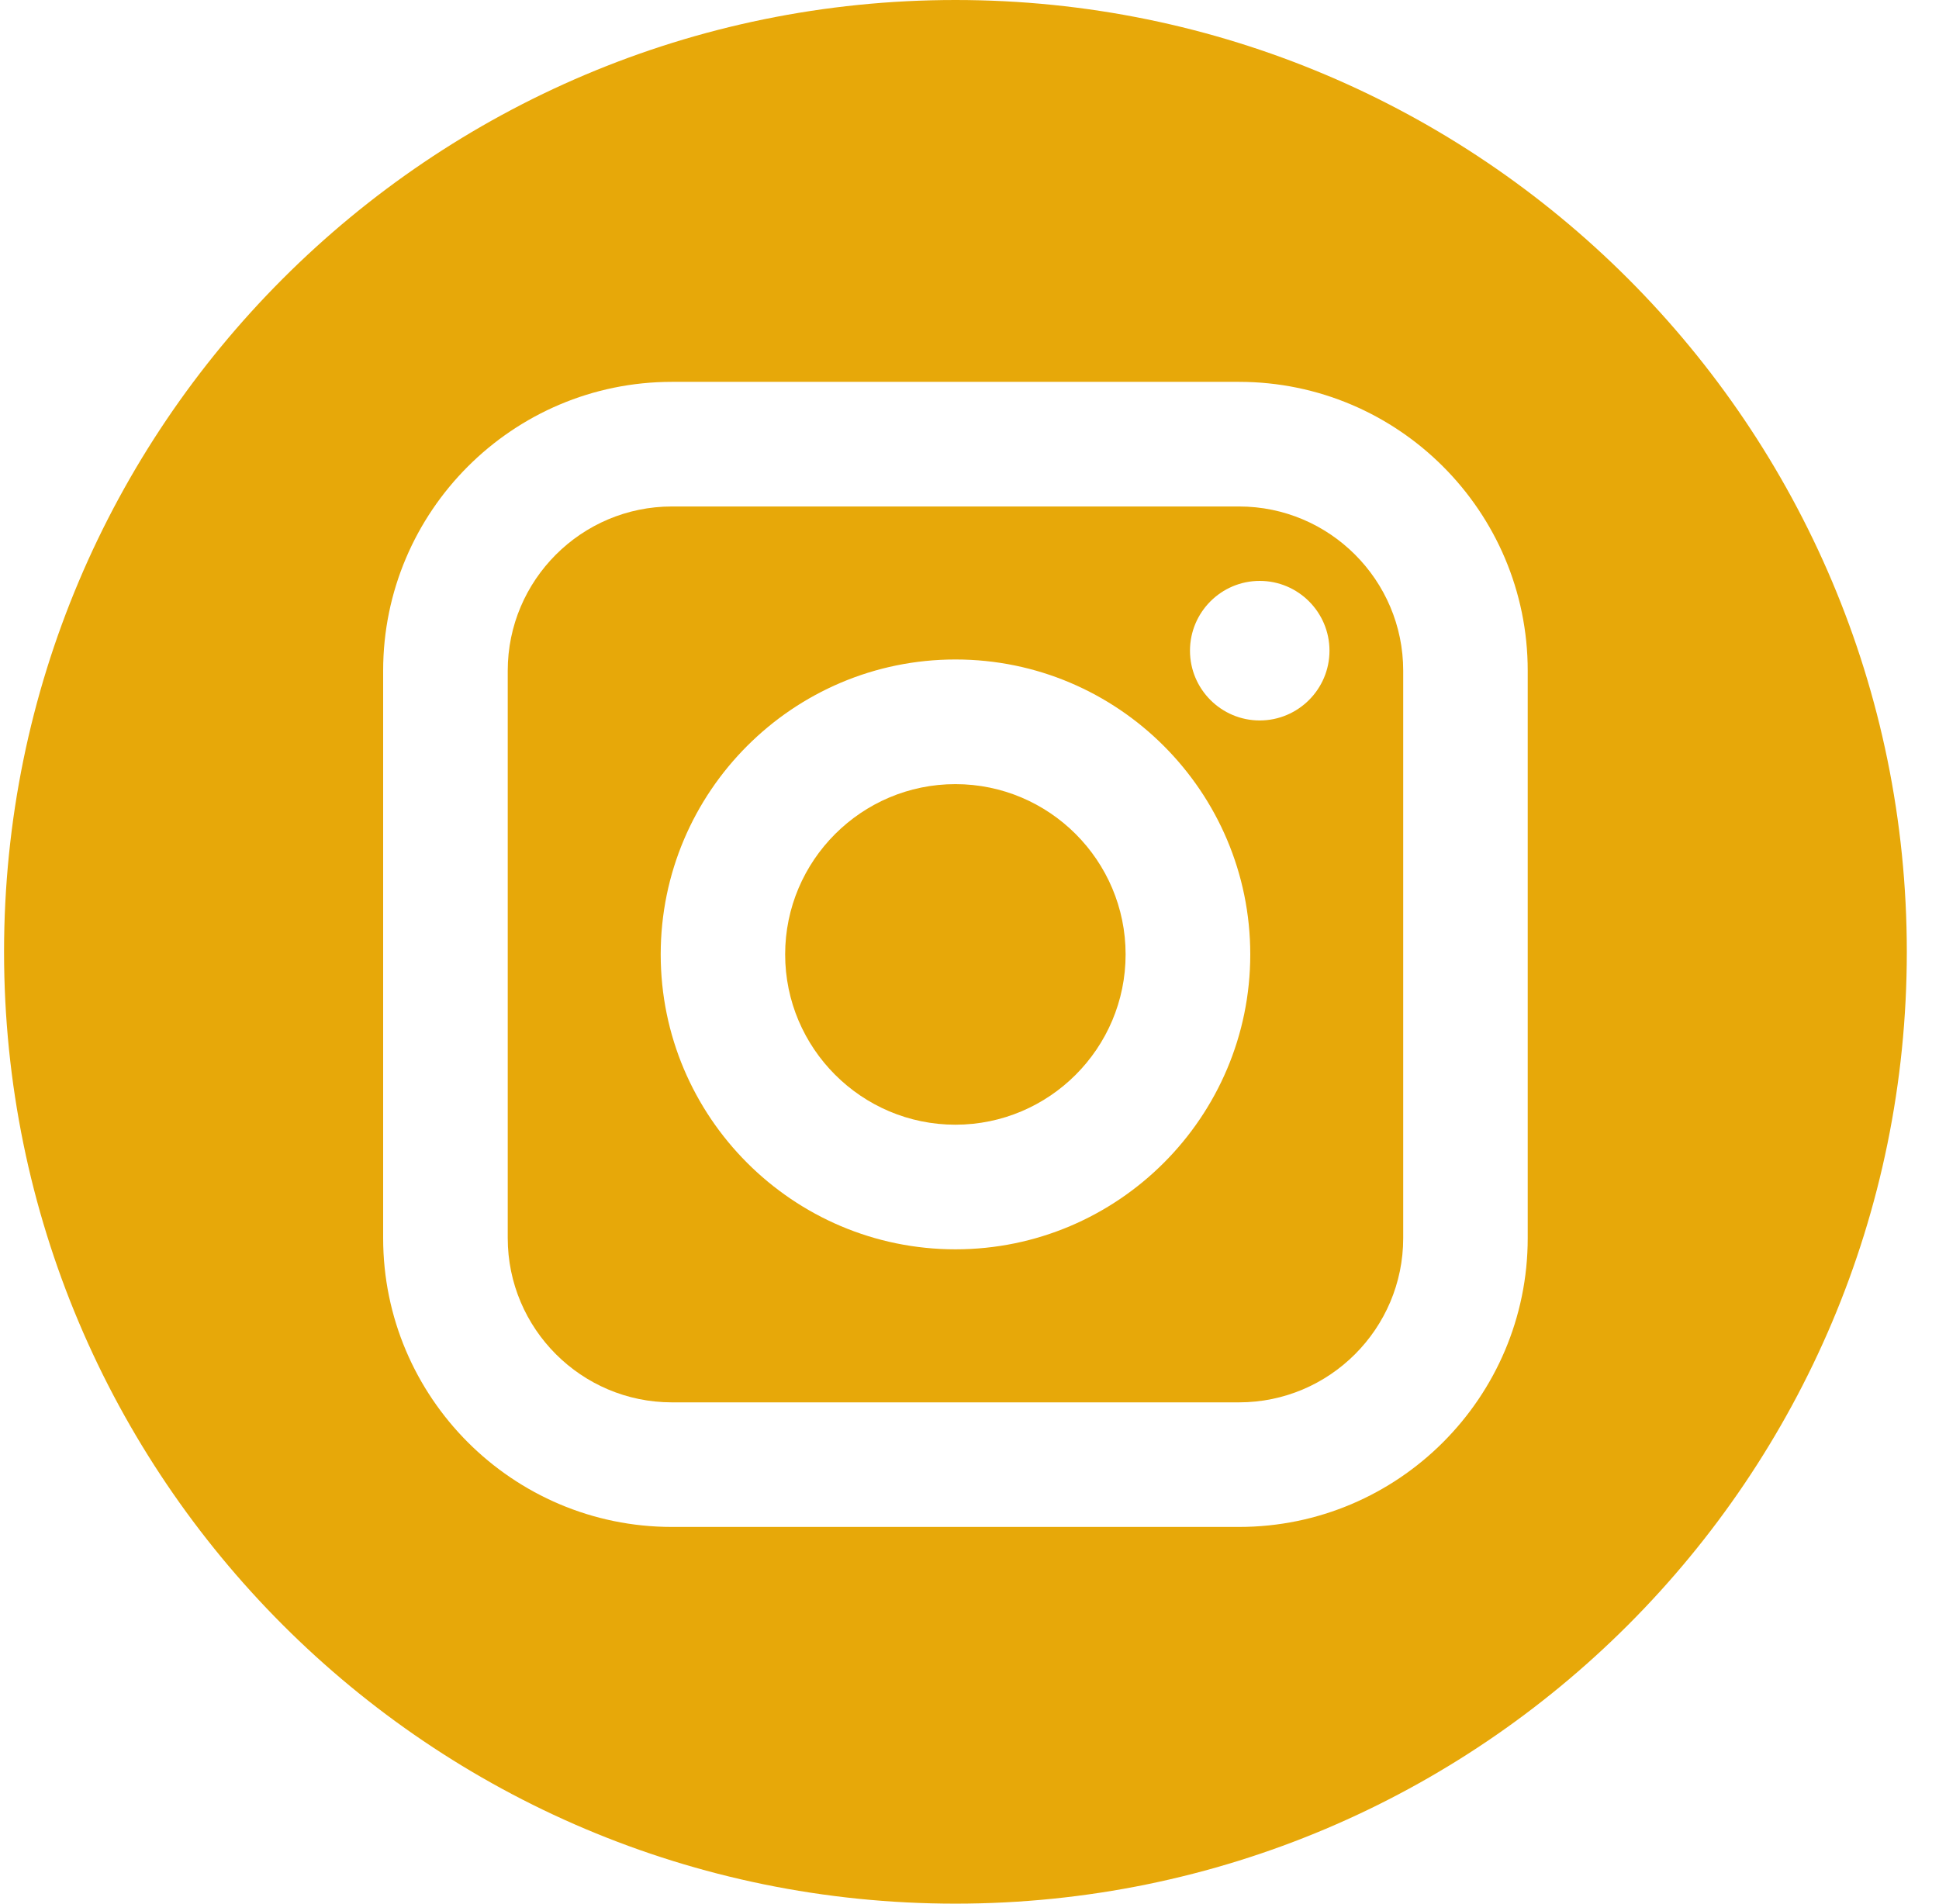 <svg width="55" height="54" viewBox="0 0 55 54" fill="none" xmlns="http://www.w3.org/2000/svg">
<g clip-path="url(#clip0_677_663)">
<path d="M35.145 14.367H19.059C16.491 14.367 14.402 16.457 14.402 19.026V35.12C14.402 37.689 16.491 39.78 19.059 39.78H35.145C37.712 39.78 39.802 37.69 39.802 35.12V19.026C39.802 16.457 37.713 14.367 35.145 14.367ZM27.102 35.439C22.492 35.439 18.741 31.686 18.741 27.073C18.741 22.46 22.492 18.707 27.102 18.707C31.713 18.707 35.464 22.46 35.464 27.073C35.464 31.686 31.712 35.439 27.102 35.439ZM35.732 20.437C34.641 20.437 33.754 19.549 33.754 18.458C33.754 17.366 34.641 16.478 35.732 16.478C36.823 16.478 37.711 17.366 37.711 18.458C37.711 19.549 36.823 20.437 35.732 20.437Z" fill="#E7A809"/>
<path d="M27.1 22.243C24.439 22.243 22.271 24.41 22.271 27.073C22.271 29.736 24.439 31.904 27.1 31.904C29.762 31.904 31.928 29.736 31.928 27.073C31.928 24.41 29.762 22.243 27.1 22.243Z" fill="#E7A809"/>
<path d="M27.101 0C12.198 0 0.115 12.089 0.115 27C0.115 41.911 12.198 54 27.101 54C42.005 54 54.087 41.911 54.087 27C54.087 12.089 42.005 0 27.101 0ZM43.334 35.12C43.334 39.639 39.661 43.314 35.144 43.314H19.058C14.542 43.314 10.868 39.639 10.868 35.12V19.026C10.868 14.507 14.542 10.832 19.058 10.832H35.144C39.661 10.832 43.334 14.507 43.334 19.026V35.12Z" fill="#E7A809"/>
</g>
<defs>
<clipPath id="clip0_677_663">
<rect width="53.972" height="54" fill="white" transform="translate(0.115)"/>
</clipPath>
</defs>
</svg>
